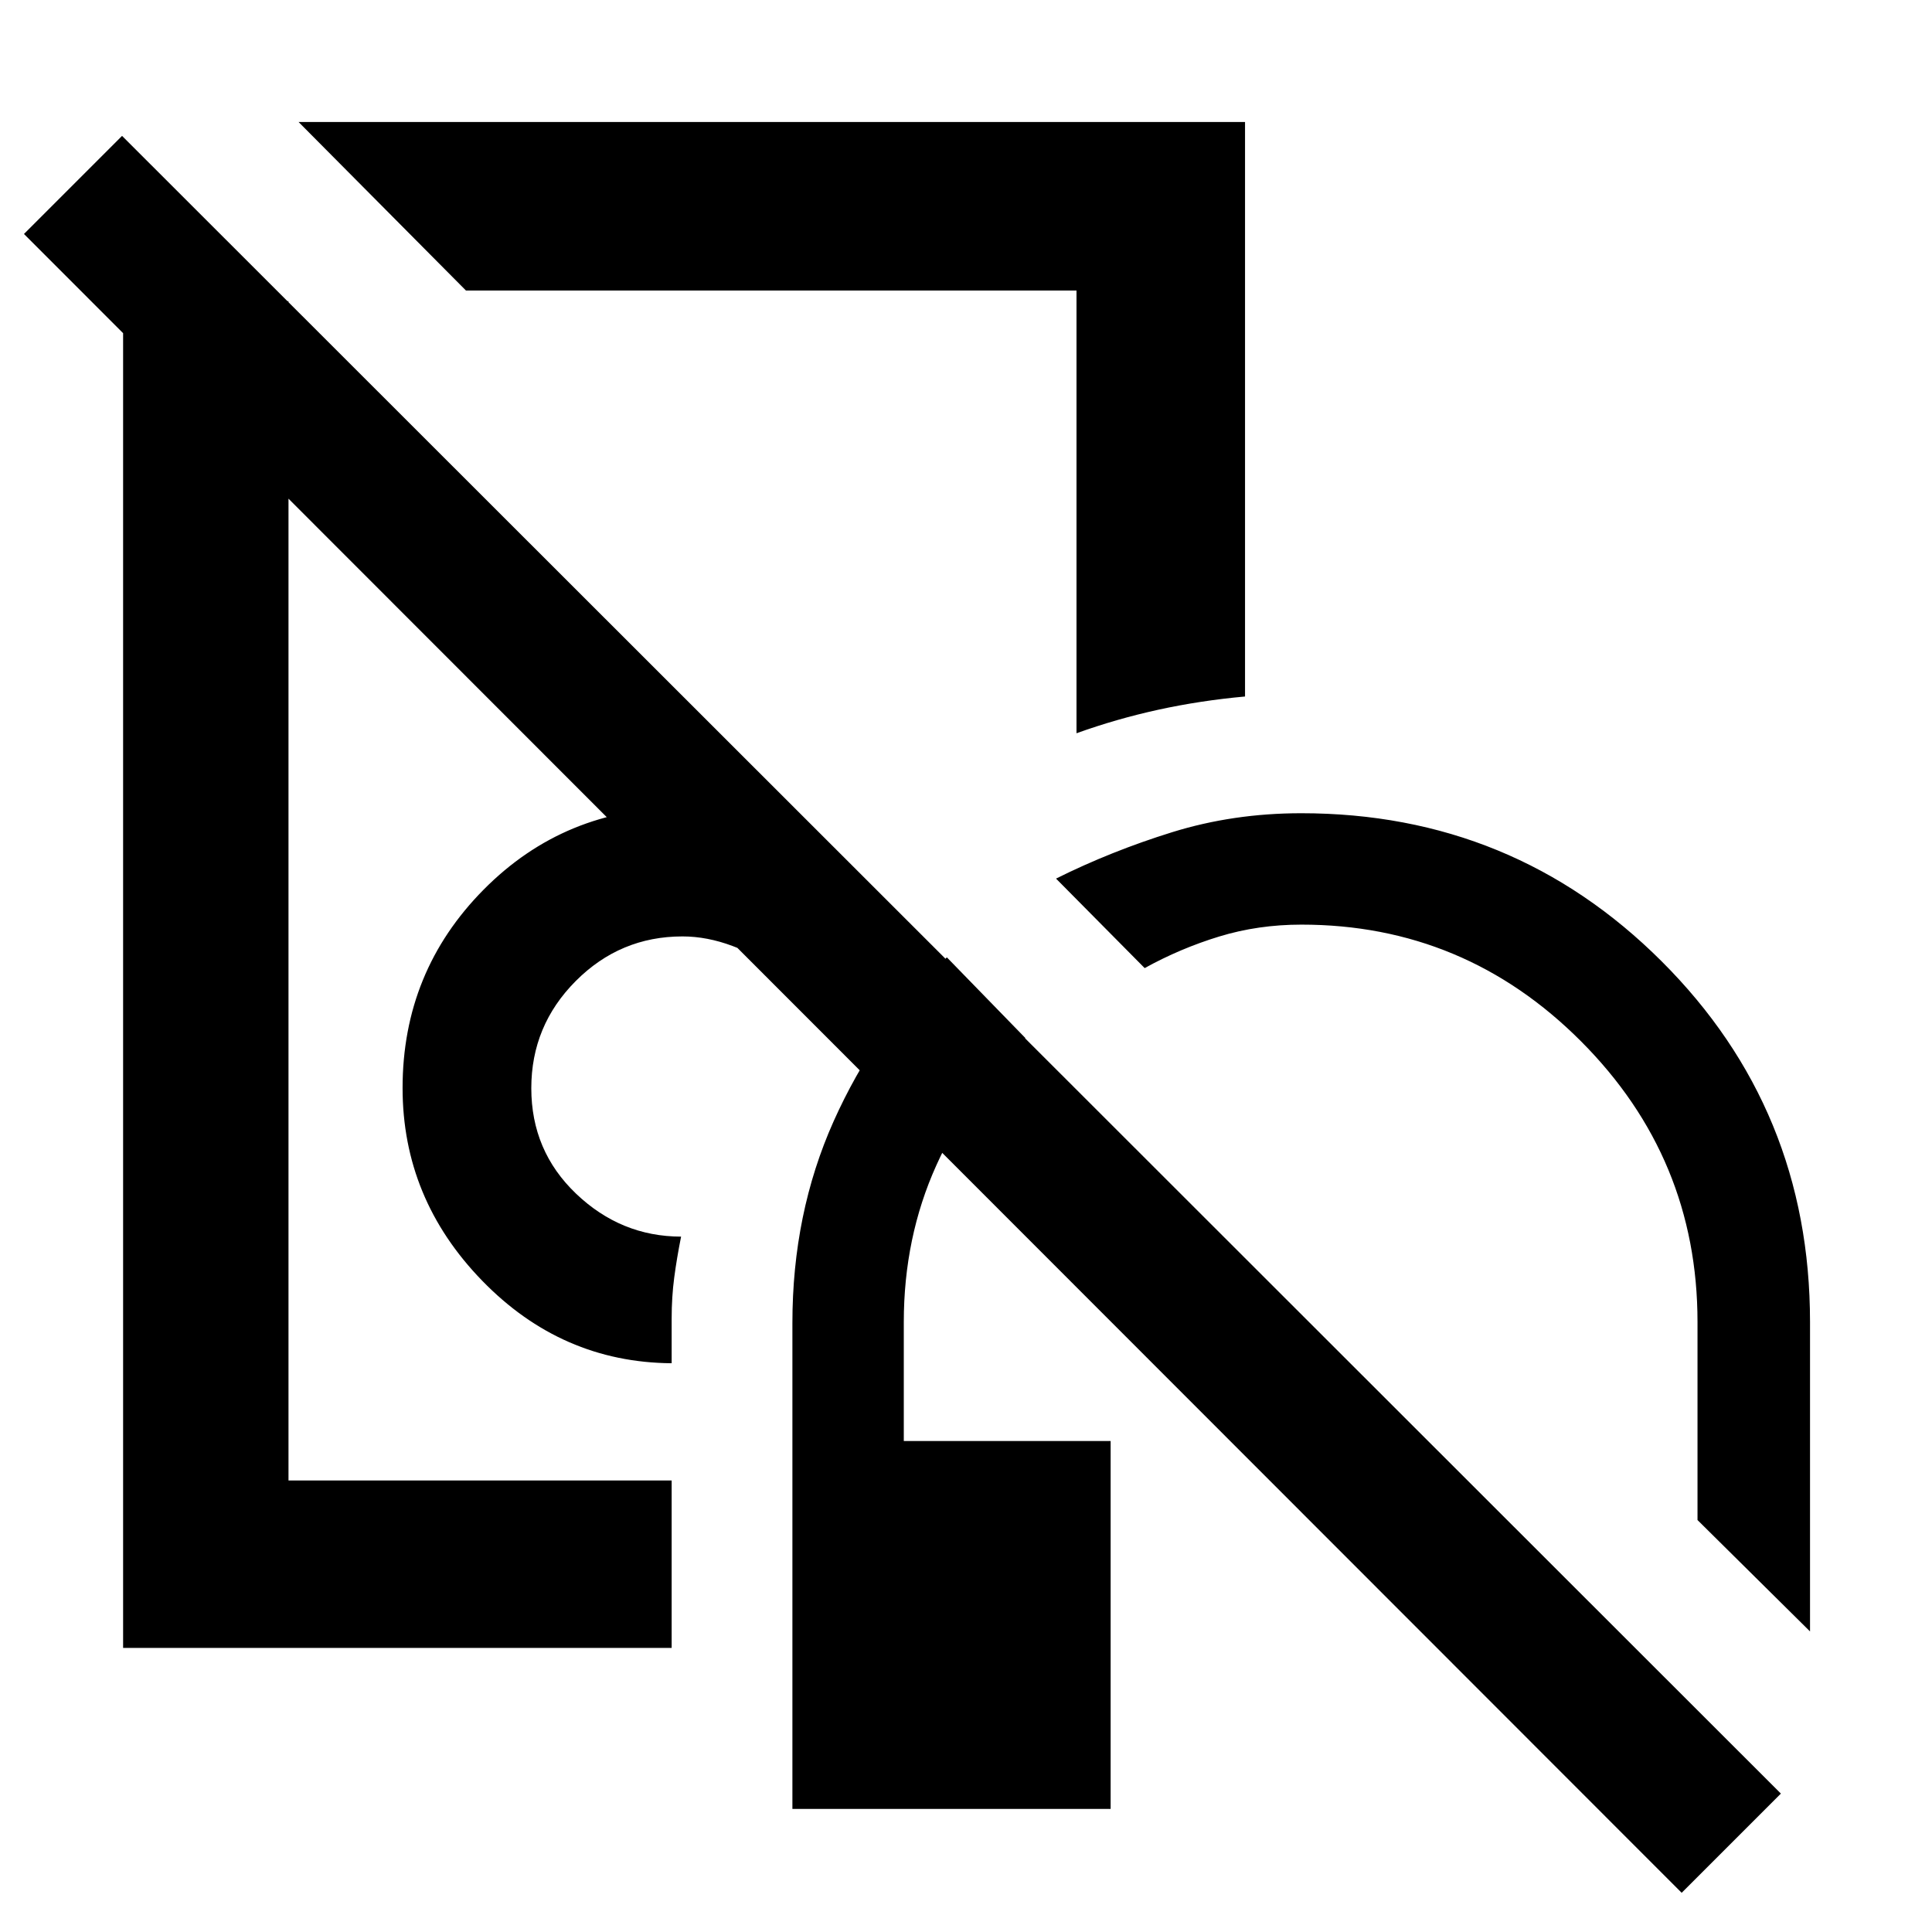 <svg xmlns="http://www.w3.org/2000/svg" height="48" viewBox="0 -960 960 960" width="48"><path d="M296-558.65Zm97.74 497.48v-241.45q0-54.44 20.48-100.22 20.48-45.77 56.26-81.46l39 40.08q-28.13 27.57-44.26 63.36-16.13 35.78-16.13 77.77v59.13h102.78v182.79H393.74Zm-332.57-80v-669.18h82.18v586h190.39v83.18H61.17Zm507.61-337.79-44.04-44.47q27.3-13.61 57.67-23.05 30.37-9.43 64.16-9.43 105.35 0 179.08 73.57 73.74 73.57 73.74 179.25v153.74l-55.91-55.35v-98.39q0-81.47-57.86-139.47-57.85-58-138.93-58-21.53 0-40.85 5.9t-37.06 15.7ZM333.74-282.61q-54.74-.41-94.22-41.09-39.48-40.68-39.48-95.67 0-57.89 40.29-98.59 40.28-40.69 98.8-40.69 25.05 0 47.61 8.87T427-525.84q-11.87 10.99-21.87 22.83-10.01 11.83-18.16 24.88-10.14-7-22.88-11.78-12.73-4.79-24.96-4.79-30.97 0-53.05 22.17Q264-450.37 264-419.28q0 31.19 22.28 52.45 22.29 21.26 52.15 21.3-2.13 10.66-3.41 20.33-1.28 9.67-1.28 20.42v22.17ZM231.52-815.65l-83.17-83.74h470.3v285.48q-22.27 2.02-43.09 6.57-20.82 4.56-40.65 11.69v-220H231.52Zm172.05 124.04ZM835.61-19.48 11.91-843.74l48.74-48.74 824.26 823.7-49.3 49.3Z"/></svg>